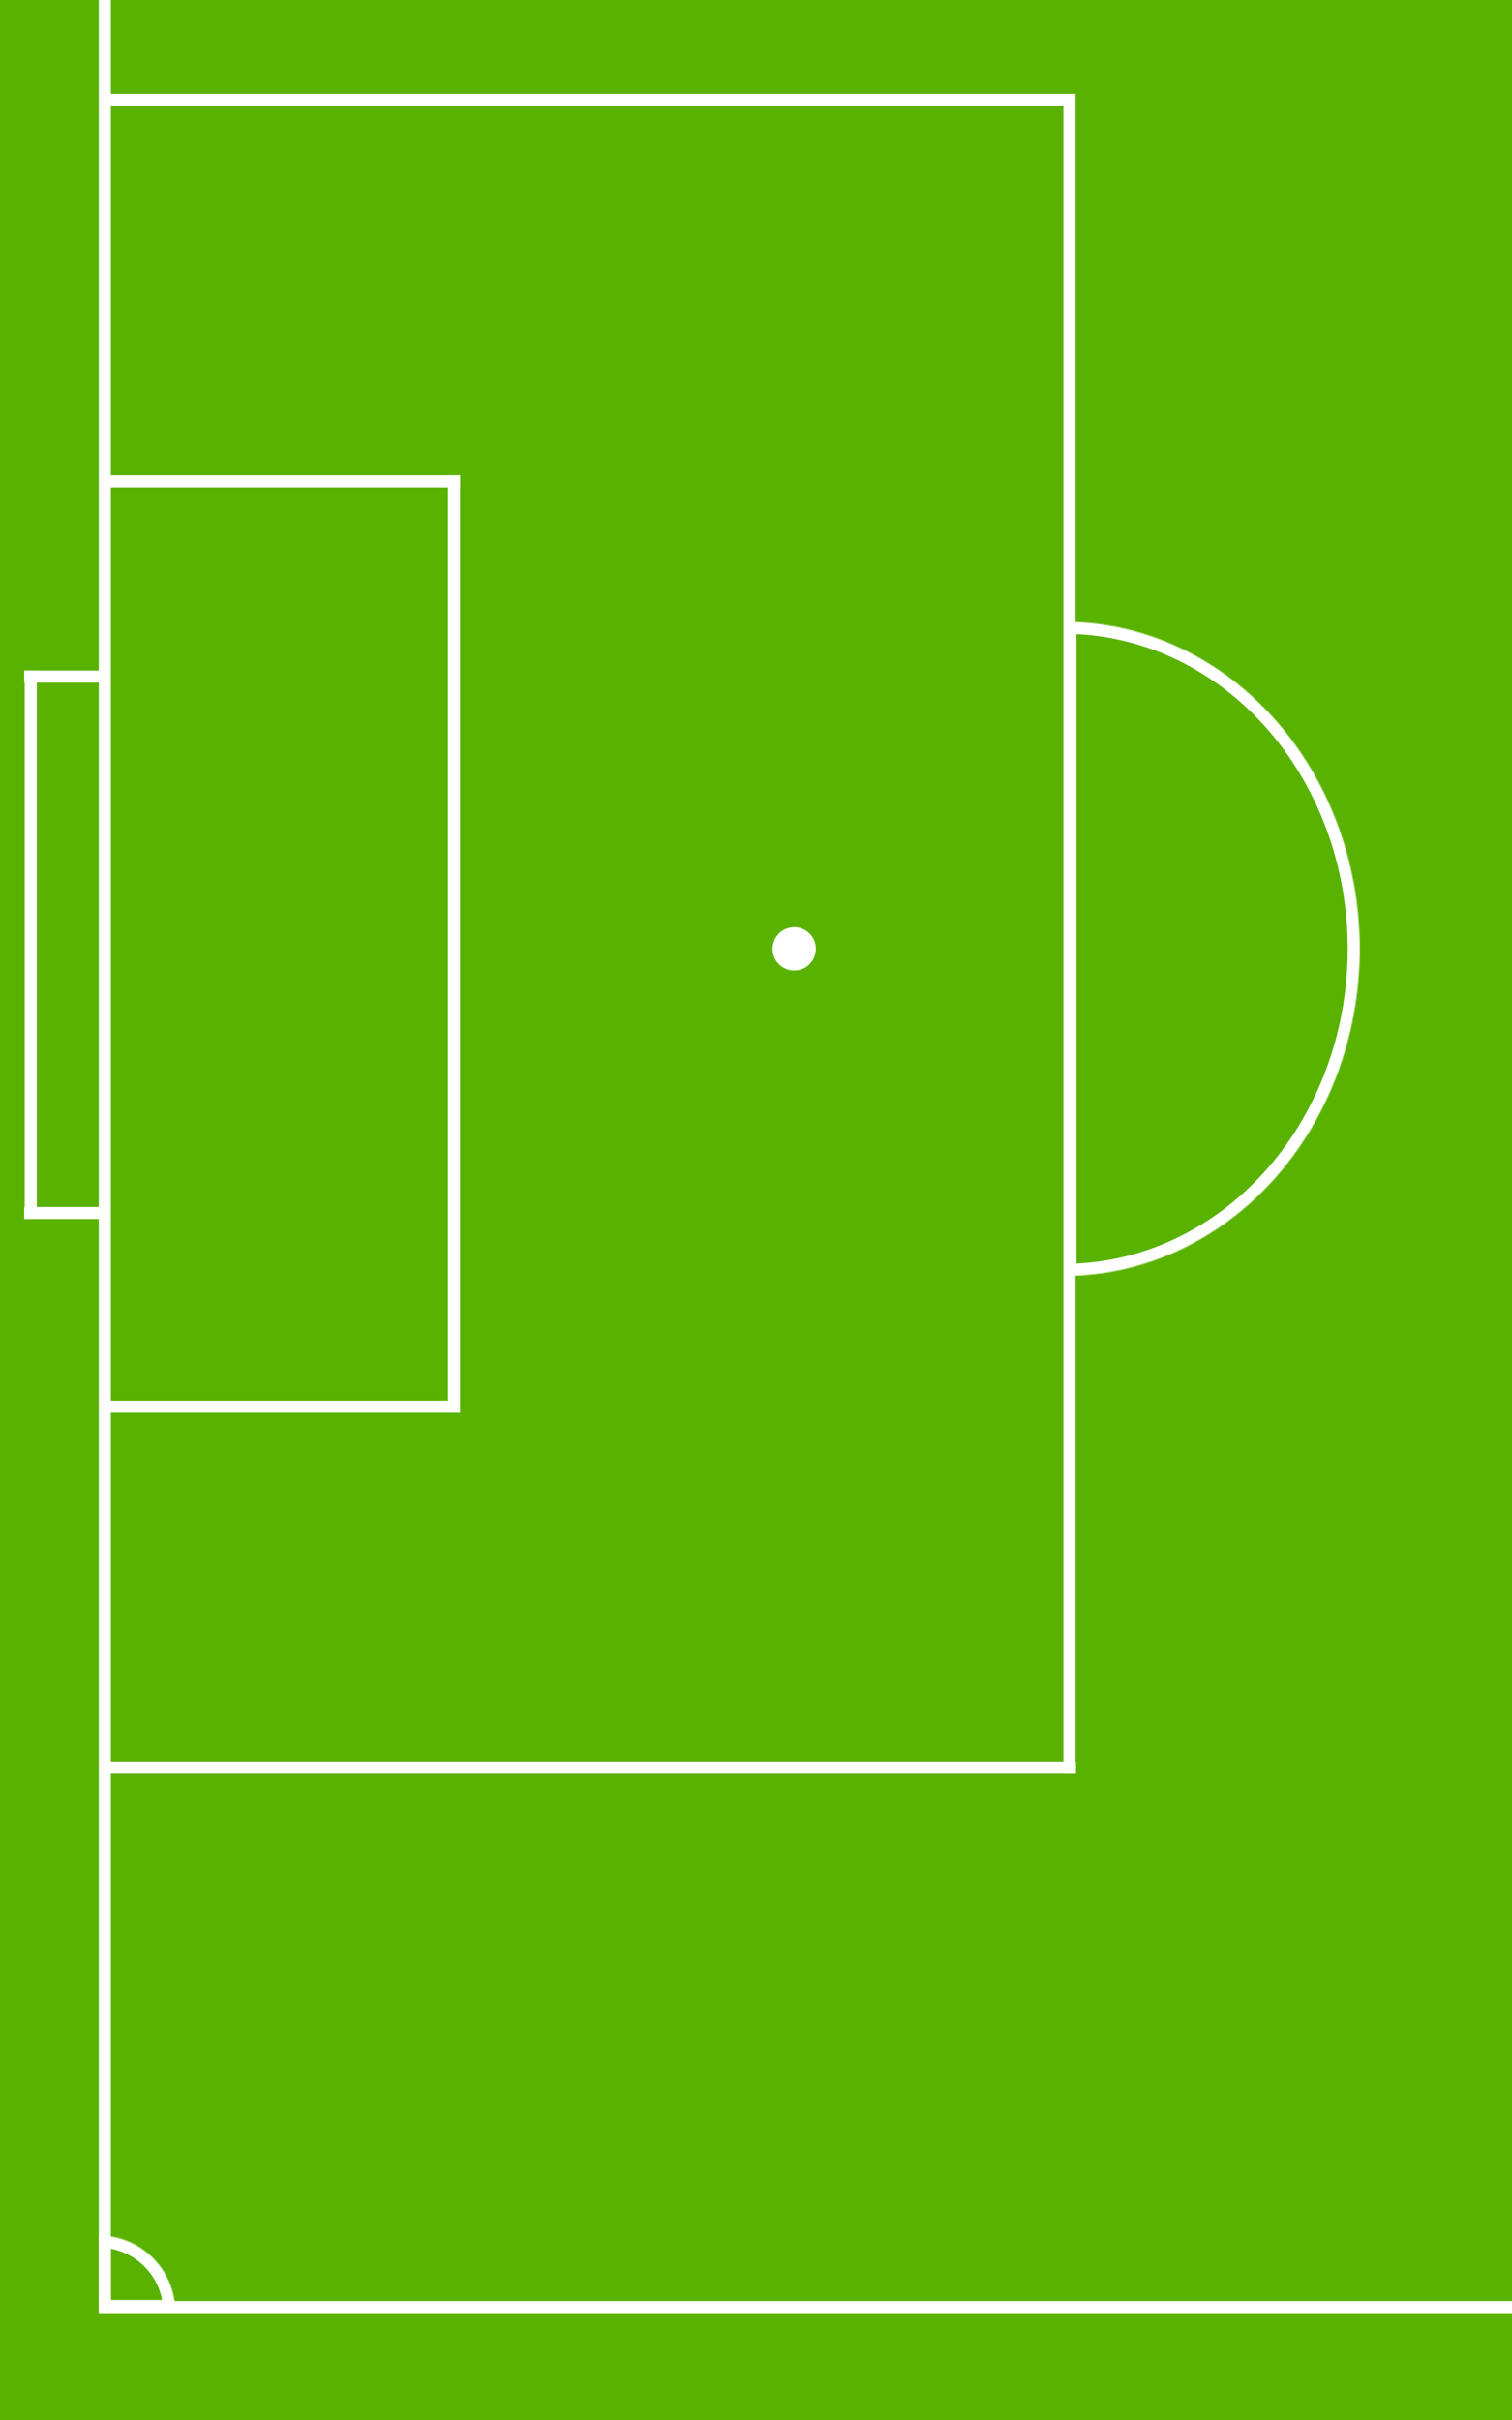<svg width="1500" height="2400" viewBox="0 0 1500 2400" fill="none" xmlns="http://www.w3.org/2000/svg">
<rect x="0" y="0" width="1500" height="2400" fill="#333333" stroke="none"/>
<g clip-path="url(#clip0_1525_5154)">
<rect width="1500" height="2400" fill="white"/>
<rect x="1500" width="2400" height="1500" transform="rotate(90 1500 0)" fill="#59B200"/>
<rect x="110" width="2282" height="12" transform="rotate(90 110 0)" fill="white"/>
<rect x="1788" y="2282" width="12" height="1690" transform="rotate(90 1788 2282)" fill="white"/>
<rect x="1058" y="93" width="12" height="951" transform="rotate(90 1058 93)" fill="white"/>
<rect x="1067.5" y="1747.04" width="12" height="960.562" transform="rotate(90 1067.5 1747.04)" fill="white"/>
<rect x="1067" y="93" width="1666" height="12" transform="rotate(90 1067 93)" fill="white"/>
<rect x="456.396" y="471.473" width="12" height="349.458" transform="rotate(90 456.396 471.473)" fill="white"/>
<rect x="456.396" y="1389.02" width="12" height="349.458" transform="rotate(90 456.396 1389.02)" fill="white"/>
<rect x="456.396" y="471.473" width="917.551" height="12" transform="rotate(90 456.396 471.473)" fill="white"/>
<rect width="12" height="83" transform="matrix(0 1 1 0 24 665)" fill="white"/>
<rect width="12" height="83" transform="matrix(0 1 1 0 24 1197)" fill="white"/>
<rect width="532.252" height="12" transform="matrix(0 1 1 0 24.5 665.02)" fill="white"/>
<circle cx="787.932" cy="940.999" r="21.505" transform="rotate(90 787.932 940.999)" fill="white"/>
<mask id="path-14-inside-1_1525_5154" fill="white">
<path d="M1055.99 1265.37C1133.7 1265.37 1208.23 1231.19 1263.18 1170.36C1318.13 1109.53 1349 1027.03 1349 941C1349 854.972 1318.13 772.467 1263.18 711.636C1208.23 650.805 1133.7 616.631 1055.99 616.631L1055.99 941V1265.37Z"/>
</mask>
<path d="M1055.99 1265.37C1133.7 1265.37 1208.23 1231.19 1263.18 1170.36C1318.13 1109.53 1349 1027.03 1349 941C1349 854.972 1318.13 772.467 1263.18 711.636C1208.23 650.805 1133.7 616.631 1055.99 616.631L1055.99 941V1265.37Z" stroke="white" stroke-width="24" mask="url(#path-14-inside-1_1525_5154)"/>
<mask id="path-15-inside-2_1525_5154" fill="white">
<path d="M174 2293C174 2283.02 172.034 2273.14 168.215 2263.92C164.395 2254.7 158.797 2246.32 151.74 2239.26C144.683 2232.2 136.305 2226.6 127.084 2222.79C117.863 2218.97 107.98 2217 98 2217L98 2293H174Z"/>
</mask>
<path d="M174 2293C174 2283.02 172.034 2273.14 168.215 2263.92C164.395 2254.7 158.797 2246.32 151.74 2239.26C144.683 2232.2 136.305 2226.6 127.084 2222.79C117.863 2218.97 107.98 2217 98 2217L98 2293H174Z" stroke="white" stroke-width="24" mask="url(#path-15-inside-2_1525_5154)"/>
</g>
<defs>
<clipPath id="clip0_1525_5154">
<rect width="1500" height="2400" fill="white"/>
</clipPath>
</defs>
</svg>
